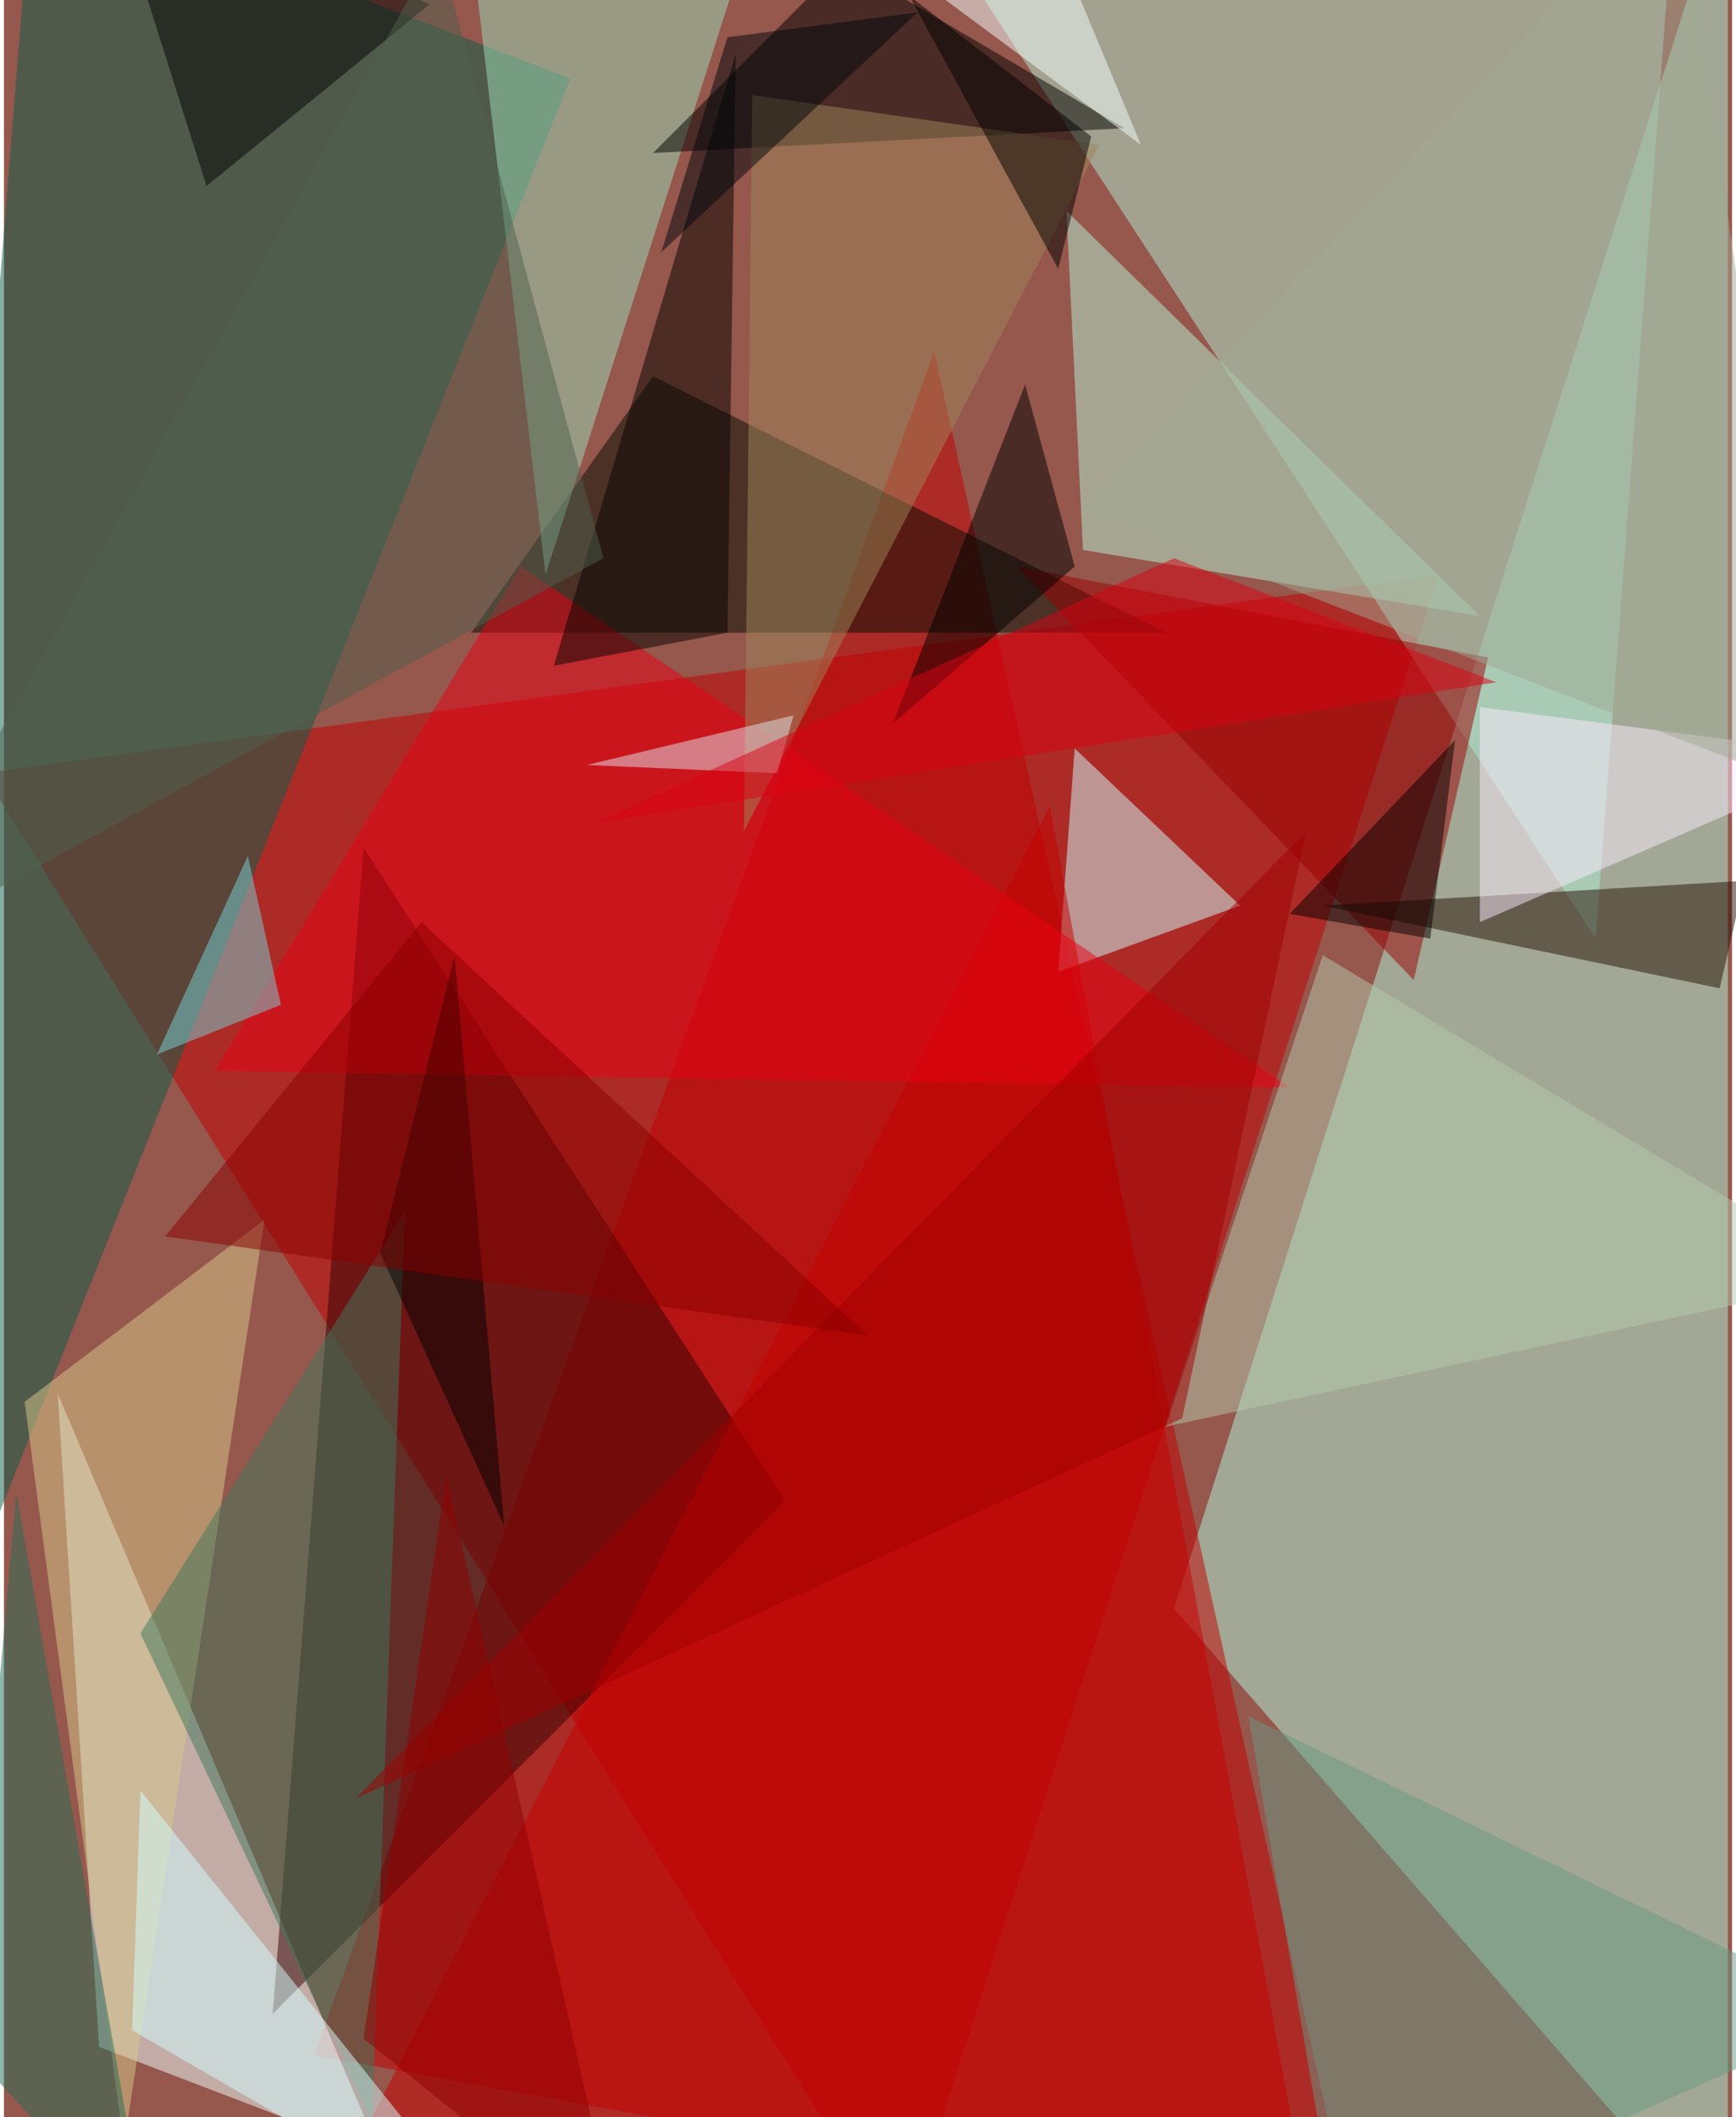 <svg xmlns="http://www.w3.org/2000/svg" width="228" height="278" viewBox="0 0 836 1024"><path fill="#96574c" d="M0 0h836v1024H0z"/><g fill-opacity=".502"><path fill="#c40000" d="M434 1086l260-808-704 96z"/><path fill="#aefade" d="M834-62L566 778l268 308z"/><path fill="#c10000" d="M450 170l204 916-504-92z"/><path fill="#afeed5" d="M806-22l-36 476L434-62z"/><path fill="#0b5f4b" d="M274 38L-62 882 14-62z"/><path fill="#efffff" d="M26 674l156 368-136-52z"/><path fill="#300303" d="M378 726L130 974l44-564z"/><path fill="#020d00" d="M314 182l248 124H226z"/><path fill="#b6f4d6" d="M522 266l-8-164 200 196z"/><path fill="#9bddb9" d="M262 278l96-300-136-40z"/><path d="M406-18l136 80-228 12z"/><path fill="#ceffff" d="M510 470l8-108 80 76z"/><path fill="#9a0000" d="M490 274l192 200 36-156z"/><path fill="#c50000" d="M506 390l-356 688 476-36z"/><path fill="#ea0012" d="M102 518l520 8-372-252z"/><path fill="#d8c98b" d="M10 678l48 360 68-448z"/><path fill="#689881" d="M898 974l-252 112-44-256z"/><path fill="#b3caae" d="M638 462l260 156-336 72z"/><path fill="#3e785c" d="M66 790l128-204-16 440z"/><path fill="#250f05" d="M830 478l-192-40 204-12z"/><path fill="#d3ffff" d="M66 866l176 220L62 982z"/><path fill="#9e8659" d="M362 46l-4 356L530 70z"/><path d="M494 186l24 88-88 76zM50-62L206 2 98 90z"/><path fill="#fbecff" d="M898 366l-184 80V342z"/><path fill="#77d3d8" d="M118 414l16 72-60 24z"/><path fill="#040200" d="M354 26l-4 280-84 16z"/><path fill="#a00000" d="M170 870l400-184 60-284z"/><path fill="#4f614e" d="M210-26l80 296-352 192z"/><path d="M182 606l36-144 24 276z"/><path fill="#070000" d="M690 454l12-96-80 84z"/><path d="M526 66l-16 64L438-2z"/><path fill="#dfe4ec" d="M374 374l8-28-100 24z"/><path fill="#256f57" d="M-18 990L6 722l64 364z"/><path fill="#9fa892" d="M810-62l64 444-352-136z"/><path fill="#8a0000" d="M418 646L202 446 78 598z"/><path fill="#f6ffff" d="M550 70l-40-96-68 16z"/><path fill="#da0313" d="M566 270l156 60-436 68z"/><path fill="#8f0000" d="M214 714l84 372-124-100z"/><path fill="#00070d" d="M350 18l92-12-124 116z"/></g></svg>